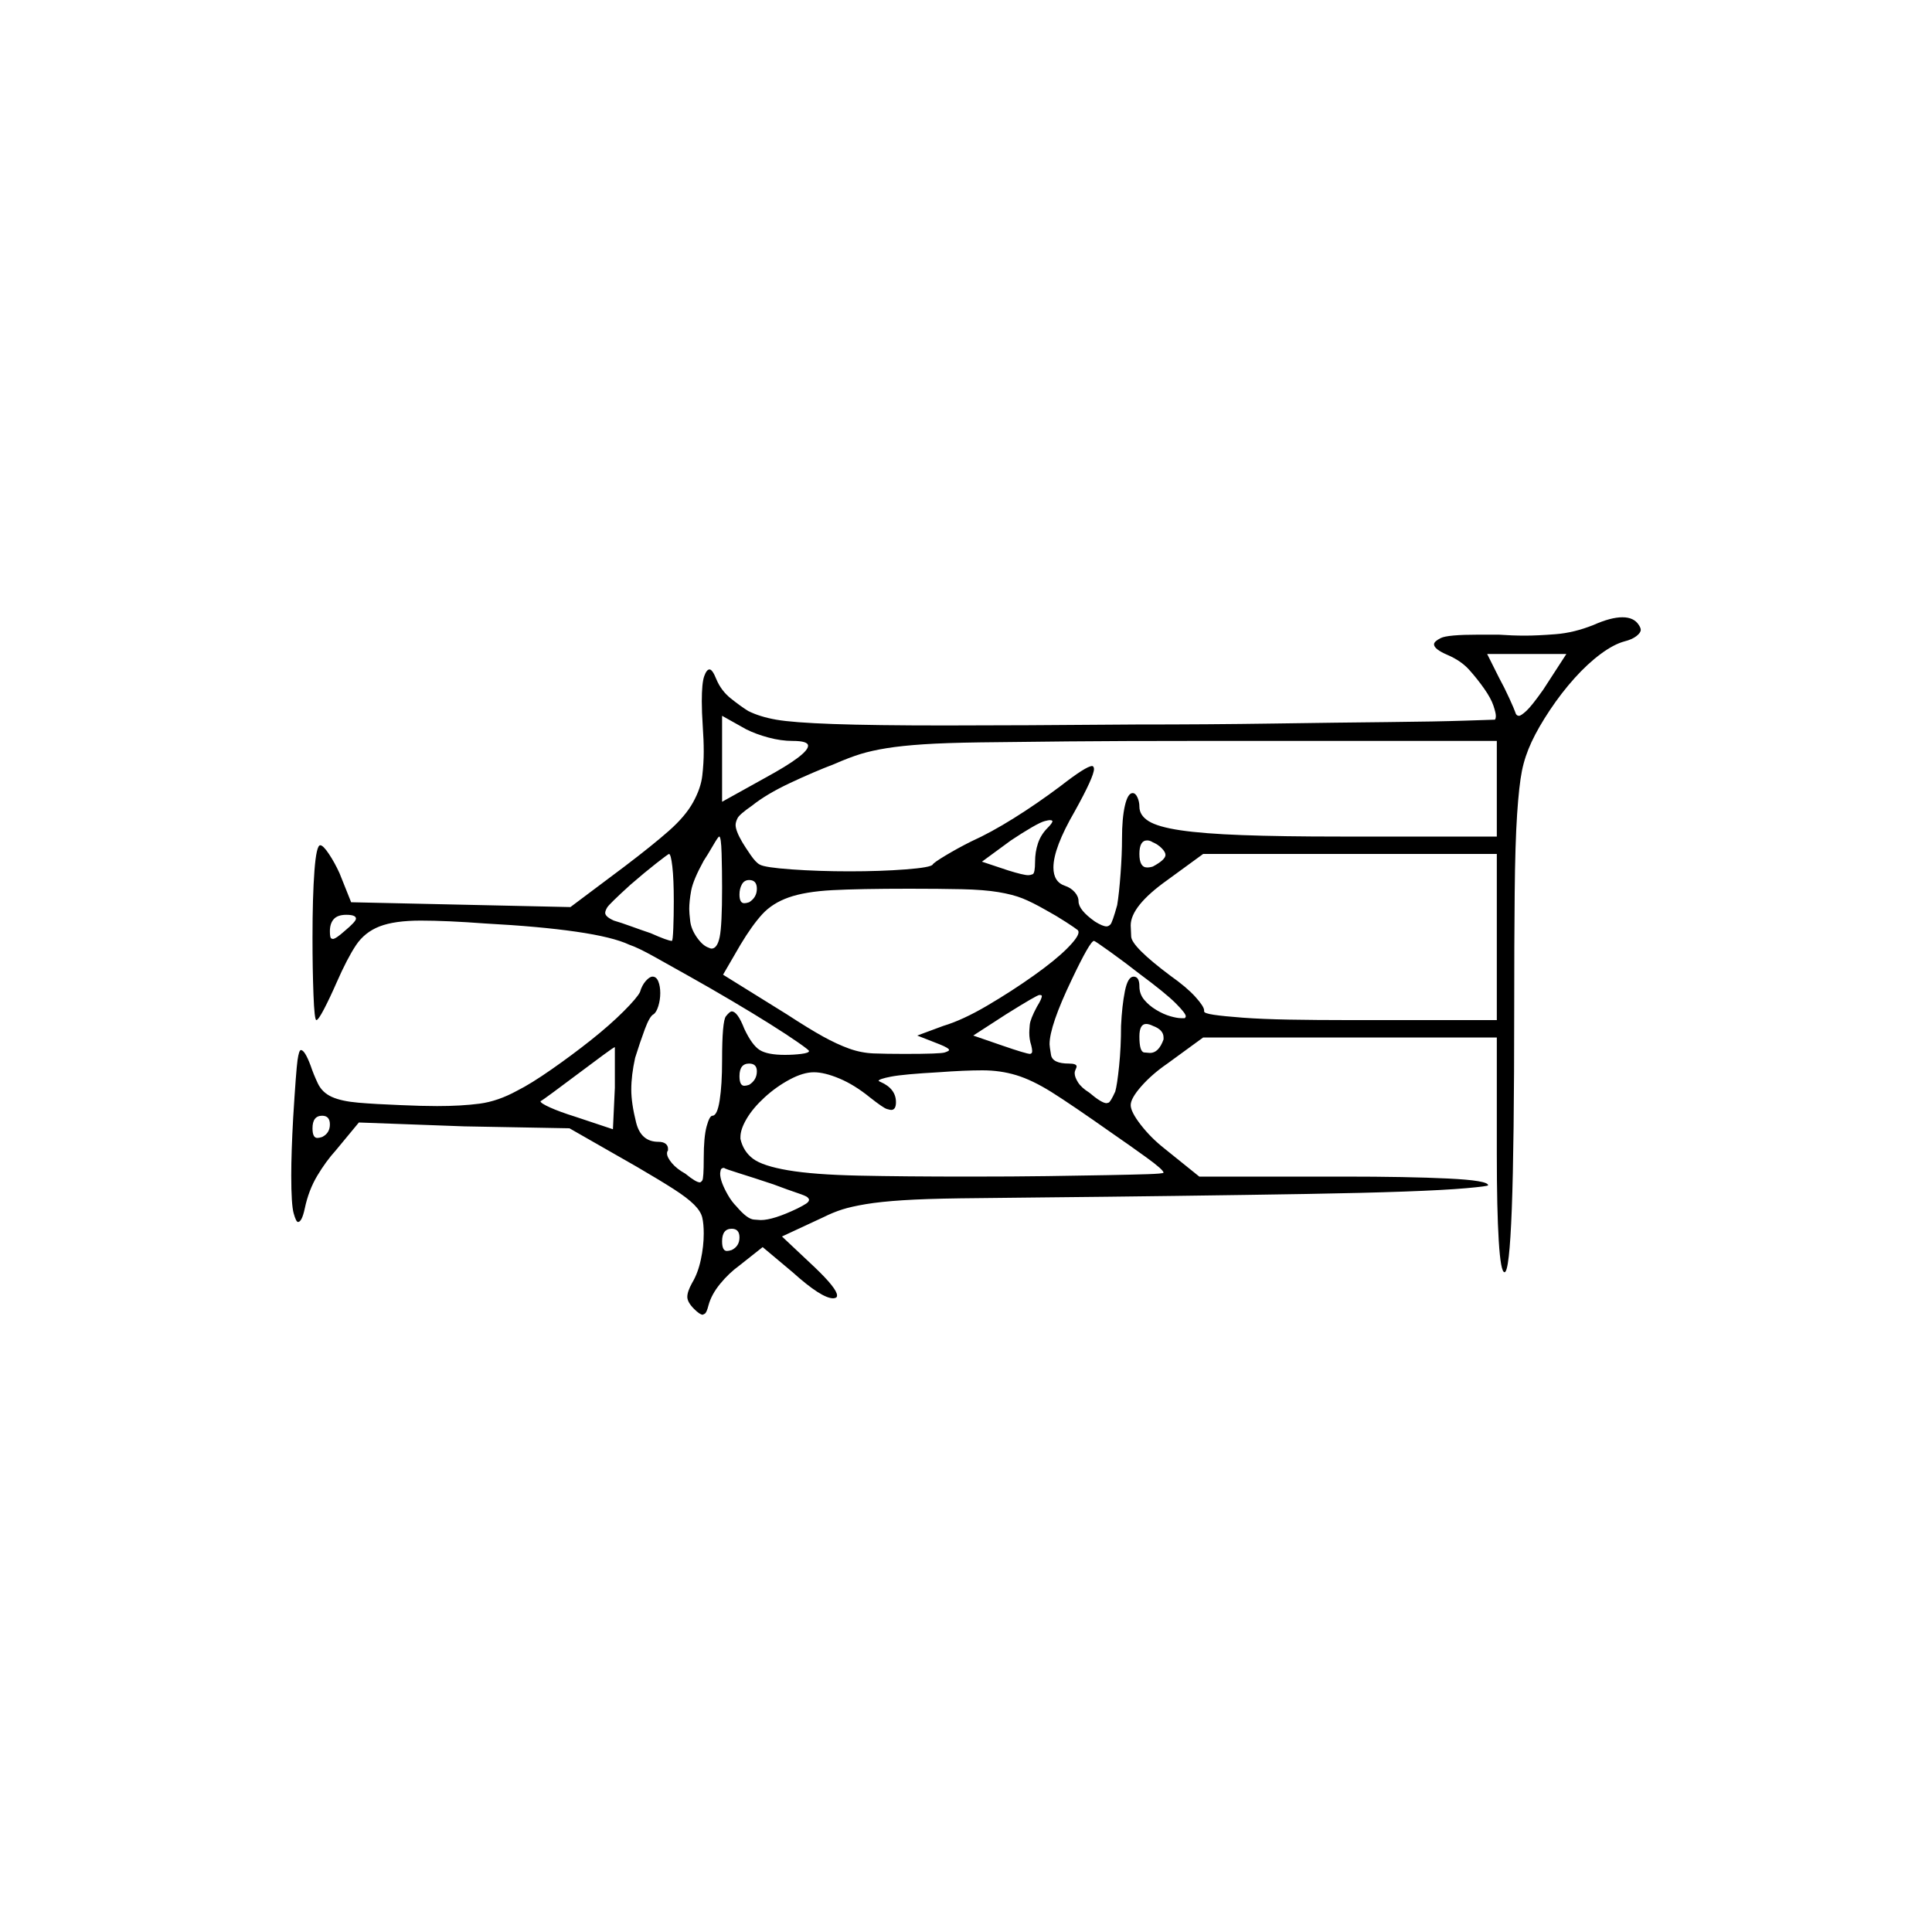 <?xml version="1.0" encoding="UTF-8" standalone="no"?>
<svg
   width="2000"
   height="2000"
   version="1.1"
   id="svg1"
   sodipodi:docname="u12258.svg"
   inkscape:version="1.3.2 (091e20e, 2023-11-25)"
   xmlns:inkscape="http://www.inkscape.org/namespaces/inkscape"
   xmlns:sodipodi="http://sodipodi.sourceforge.net/DTD/sodipodi-0.dtd"
   xmlns="http://www.w3.org/2000/svg"
   xmlns:svg="http://www.w3.org/2000/svg">
  <defs
     id="defs1" />
  <sodipodi:namedview
     id="namedview1"
     pagecolor="#505050"
     bordercolor="#eeeeee"
     borderopacity="1"
     inkscape:showpageshadow="0"
     inkscape:pageopacity="0"
     inkscape:pagecheckerboard="0"
     inkscape:deskcolor="#505050"
     inkscape:zoom="0.379"
     inkscape:cx="1000"
     inkscape:cy="998.68074"
     inkscape:window-width="1392"
     inkscape:window-height="1212"
     inkscape:window-x="0"
     inkscape:window-y="0"
     inkscape:window-maximized="0"
     inkscape:current-layer="svg1" />
  <path
     d="m 1649.5,647 q 18,-8 30,-8 12,0 17,8 2,3 2,5 0,3 -4.5,6.5 -4.5,3.5 -12.5,5.5 -11,3 -24.5,13 -13.5,10 -27,25 -13.5,15 -25.5,33 -12,18 -19,33 -7,15 -10,30 -3,15 -5,45 -2,30 -2.5,81.5 -0.5,51.5 -0.5,118.5 0,143 -2.5,208.5 -2.5,65.5 -7.5,65.5 -4,0 -6,-32.5 -2,-32.5 -2,-89.5 v -121 h -304 l -37,27 q -16,11 -27,23.5 -11,12.5 -11,19.5 0,7 10.5,20.5 10.5,13.5 24.5,24.5 l 36,29 h 149 q 67,0 108.5,2 41.5,2 41.5,7 0,1 -22.5,3 -22.5,2 -64.5,3.5 -42,1.5 -101.5,2.5 -59.5,1 -135.5,2 -76,1 -130.5,1.5 -54.5,0.5 -91.5,1 -37,0.5 -60,2 -23,1.5 -38,4 -15,2.5 -24.5,5.5 -9.5,3 -19.5,8 l -43,20 34,32 q 23,22 23,29 0,2 -1.5,2.5 -1.5,0.5 -2.5,0.5 -12,0 -42,-27 l -31,-26 -24,19 q -11,8 -20,19 -9,11 -12,22 -2,8 -4,9 -2,1 -2,1 -3,0 -9,-6 -7,-7 -7,-12.5 0,-5.5 5,-14.5 6,-10 9,-24 3,-14 3,-27 0,-10 -1.5,-16.5 -1.5,-6.5 -8.5,-13.5 -7,-7 -21,-16 -14,-9 -38,-23 l -70,-40 -109,-2 -109,-4 -24,29 q -10,11 -19,26 -9,15 -13,34 -3,14 -7,14 -2,0 -4.5,-9 -2.5,-9 -2.5,-39 0,-24 2,-60 3,-49 4.5,-59.5 1.5,-10.5 3.5,-10.5 4,0 10,16 3,9 7.5,18.5 4.5,9.5 14.5,14 10,4.5 27.5,6 17.5,1.5 43.5,2.5 22,1 38,1 25,0 44,-2.5 19,-2.5 39,-13.5 14,-7 35.5,-22 21.5,-15 41,-30.5 19.5,-15.5 33.5,-29.5 14,-14 17,-20 2,-7 6,-11.5 4,-4.5 7,-4.5 4,0 6,5 2,5 2,12 0,7 -2,13.5 -2,6.5 -5,8.5 -4,2 -9,15.5 -5,13.5 -10,29.5 -4,18 -4,33 0,14 5,34 5,20 23,20 5,0 7.5,2 2.5,2 2.5,5 0,1 0,2 -1,1 -1,3 0,4 5,10 5,6 14,11 11,9 15,9 1,0 2.5,-2 1.5,-2 1.5,-23 0,-22 3,-33 3,-11 6,-11 5,0 7.5,-16 2.5,-16 2.5,-41 0,-41 4,-46 4,-5 6,-5 6,0 13,18 8,17 16,22 8,5 26,5 9,0 17,-1 8,-1 8,-3 0,-1 -11.5,-9 -11.5,-8 -29,-19 -17.5,-11 -39.5,-24 -22,-13 -42.5,-24.5 -20.5,-11.5 -37.5,-21 -17,-9.5 -26,-12.5 -17,-8 -55,-13.5 -38,-5.5 -94,-8.5 -40,-3 -67,-3 -27,0 -42.5,6 -15.5,6 -24.5,19.5 -9,13.5 -20,38.5 -7,16 -13,27.5 -6,11.5 -8,11.5 -2,0 -3,-26.5 -1,-26.5 -1,-58.5 0,-43 2,-69.5 2,-26.5 6,-26.5 3,0 9,9 6,9 11,20 l 12,30 227,5 56,-42 q 29,-22 46,-37 17,-15 25,-29.5 8,-14.5 9.5,-27.5 1.5,-13 1.5,-25 0,-12 -1,-26 -1,-15 -1,-26 0,-19 2.5,-26 2.5,-7 5.5,-7 3,0 7,10 5,12 15,20 10,8 18,13 12,6 29,9 17,3 59,4.5 42,1.5 116,1.5 74,0 197,-1 76,0 143,-1 67,-1 118,-1.5 51,-0.5 80.5,-1.5 29.5,-1 30.5,-1 1,-1 1,-4 0,-3 -2.5,-10.5 -2.5,-7.5 -9.5,-17.5 -7,-10 -15.5,-19.5 -8.5,-9.5 -22.5,-15.5 -14,-6 -14,-11 0,-3 7,-6.5 7,-3.5 39,-3.5 9,0 21,0 14,1 27,1 13,0 32,-1.5 19,-1.5 39,-9.5 z m -28,30 h -82 l 12,24 q 6,11 11,22 5,11 6,14 1,4 4,4 2,0 7.5,-5 5.5,-5 17.5,-22 z m -801,90 q -12,0 -25,-3.5 -13,-3.5 -23,-8.5 l -25,-14 v 89 l 45,-25 q 44,-24 44,-33 0,-5 -16,-5 z m 729,0 h -313 q -77,0 -131,0.5 -54,0.5 -90.5,1 -36.5,0.5 -59,2 -22.5,1.5 -38,4 -15.5,2.5 -27,6 -11.5,3.5 -27.5,10.5 -21,8 -45.5,19.5 -24.5,11.5 -39.5,23.5 -13,9 -15,13 -2,4 -2,7 0,6 7,18 3,5 8.5,13 5.5,8 9.5,10 5,3 33,5 28,2 60,2 32,0 58,-2 26,-2 28,-5 1,-2 13.5,-9.5 12.5,-7.5 26.5,-14.5 20,-9 44,-24 24,-15 48,-33 27,-21 33,-21 1,0 1.5,1 0.5,1 0.5,2 0,8 -20,44 -22,38 -22,58 0,15 12,19 6,2 10,6.5 4,4.5 4,9.5 0,9 17,21 8,5 12,5 2,0 4,-2 2,-2 7,-20 2,-12 3.5,-32.5 1.5,-20.5 1.5,-36.5 0,-21 3,-34 3,-13 8,-13 3,0 5,4.5 2,4.5 2,9.5 0,9 9.5,15 9.5,6 33,9.5 23.5,3.5 64,5 40.5,1.5 101.5,1.5 h 162 z m -465,90 q 5,-5 5,-7 0,0 -0.5,-0.5 -0.5,-0.5 -2.5,-0.5 -1,0 -5,1 -4,1 -13.5,6.5 -9.5,5.5 -21.5,13.5 l -30,22 27,9 q 16,5 21,5 2,0 4.5,-1 2.5,-1 2.5,-13 0,-10 3,-19 3,-9 10,-16 z m -337,62 q 0,-18 -0.5,-35.5 -0.5,-17.5 -2.5,-17.5 -1,0 -6.5,9.5 -5.5,9.5 -9.5,15.5 -11,20 -13,31 -2,11 -2,19 0,4 1,12.5 1,8.5 7,17 6,8.5 12,10.5 2,1 3,1 6,0 8.5,-12 2.5,-12 2.5,-51 z m 459,-34 q 0,-3 -4,-7 -4,-4 -9,-6 -3,-2 -6,-2 -8,0 -8,14 0,14 8,14 3,0 6,-1 13,-7 13,-12 z m -509,48 q 0,-23 -1.5,-36 -1.5,-13 -3.5,-13 -2,1 -13.5,10 -11.5,9 -26.5,22 -22,20 -24,23.5 -2,3.5 -2,5.5 0,4 9,8 7,2 18,6 11,4 20,7 18,8 22,8 1,0 1.5,-13 0.5,-13 0.5,-28 z m 852,-49 h -304 l -37,27 q -38,27 -38,47 0,1 0.5,11.5 0.5,10.5 40.5,40.5 17,12 26,22 9,10 9,14 0,0 0,1 0,0 0,0 0,2 10,3.5 10,1.5 30,3 20,1.5 48,2 28,0.5 61,0.5 h 154 z m -766,36 q 0,-9 -8,-9 -5,0 -7.5,4.5 -2.5,4.5 -2.5,10.5 0,9 5,9 2,0 5,-1 8,-5 8,-14 z m 299,22 q -14,-8 -24,-12 -10,-4 -25,-6.5 -15,-2.5 -38,-3 -23,-0.5 -54,-0.5 -52,0 -80,1.5 -28,1.5 -45,7.5 -17,6 -27.5,17.5 -10.5,11.5 -22.5,31.5 l -18,31 66,41 q 23,15 37.5,23 14.5,8 27,12.5 12.5,4.5 25.5,5 13,0.5 32,0.5 37,0 41.5,-1.5 4.5,-1.5 4.5,-2.5 0,-2 -10,-6 l -23,-9 27,-10 q 20,-6 45.5,-21 25.5,-15 48,-31 22.5,-16 34.5,-28 12,-12 12,-17 0,-2 -2,-3 -1,-1 -11,-7.5 -10,-6.5 -21,-12.5 z m -714,9 q 0,-4 -10,-4 -9,0 -13,4.5 -4,4.5 -4,12.5 0,7 1.5,7.5 1.5,0.5 1.5,0.5 3,0 12,-8 12,-10 12,-13 z m 811,57 q -14,-11 -30,-22.5 -16,-11.5 -17,-11.5 -4,0 -23,40 -23,48 -23,67 0,2 1.5,11 1.5,9 18.5,9 8,0 8,3 0,1 -1,3 -1,2 -1,4 0,4 3.5,9.5 3.5,5.5 11.5,10.5 13,11 18,11 0,0 2,-0.5 2,-0.5 7,-11.5 2,-7 4,-26.5 2,-19.5 2,-41.5 1,-21 4,-36 3,-15 9,-15 6,0 6,10 0,8 5,14 5,6 12.5,10.5 7.5,4.5 14.5,6.5 7,2 11,2 2,0 4,0 1,-1 1,-2 0,-3 -10.5,-13.5 -10.5,-10.5 -37.5,-30.5 z m -106,34 q 5,-8 5,-11 0,-1 -2.5,-1 -2.5,0 -34.5,20 l -34,22 29,10 q 26,9 30,9 0,0 1,-0.5 1,-0.5 1,-2.5 0,-2 -1,-6 -2,-6 -2,-13 0,-2 0.5,-8 0.5,-6 7.5,-19 z m 131,34 q 0,-1 0,-2 0,-8 -11,-12 -4,-2 -7,-2 -7,0 -7,13 0,16 5,16.5 5,0.5 6,0.5 9,0 14,-14 z m -568,8 q -1,0 -12.5,8.5 -11.5,8.5 -25.5,19 -14,10.5 -25.5,19 -11.5,8.5 -13.5,9.5 0,0 0,0 0,2 10,6.5 10,4.5 26,9.5 l 39,13 2,-43 z m 147,25 q 0,-8 -8,-8 -10,0 -10,13 0,10 5,10 2,0 5,-1 8,-5 8,-14 z m 369,65 q -44,-31 -64,-43.5 -20,-12.5 -36.5,-17.5 -16.5,-5 -35,-5 -18.5,0 -45.5,2 -36,2 -49,4.5 -13,2.5 -13,4.5 0,0 2,1 16,7 16,21 0,8 -5,8 -1,0 -4.5,-1 -3.5,-1 -17.5,-12 -16,-13 -31.5,-19.5 -15.5,-6.5 -26.5,-6.5 -11,0 -25,7.5 -14,7.5 -26,18.5 -12,11 -18.5,22 -6.5,11 -6.5,19 0,1 0,2 3,13 13,20.5 10,7.5 36.5,12 26.5,4.5 73,5.5 46.5,1 114.5,1 46,0 81,-0.5 35,-0.5 61.5,-1 26.5,-0.5 42,-1 15.5,-0.5 16.5,-1.5 0,0 0,0 0,-3 -18,-16 -18,-13 -34,-24 z m -811,-10 q 0,-9 -8,-9 -10,0 -10,13 0,10 5,10 2,0 5,-1 8,-4 8,-13 z m 459,62 q -21,-7 -35.5,-11.5 -14.5,-4.5 -15.5,-5.5 -3,0 -3.5,2.5 -0.5,2.5 -0.5,3.5 0,4 2,9.5 2,5.5 6,12.5 4,7 9,12 11,13 18,13.5 7,0.5 7,0.5 13,0 38,-12 6,-3 9,-5 3,-2 3,-4 0,-1 -1.5,-2.5 -1.5,-1.5 -10.5,-4.5 -9,-3 -25,-9 z m -35,55 q 0,-9 -8,-9 -10,0 -10,13 0,10 5,10 2,0 5,-1 8,-4 8,-13 z"
     id="path1" />
</svg>
